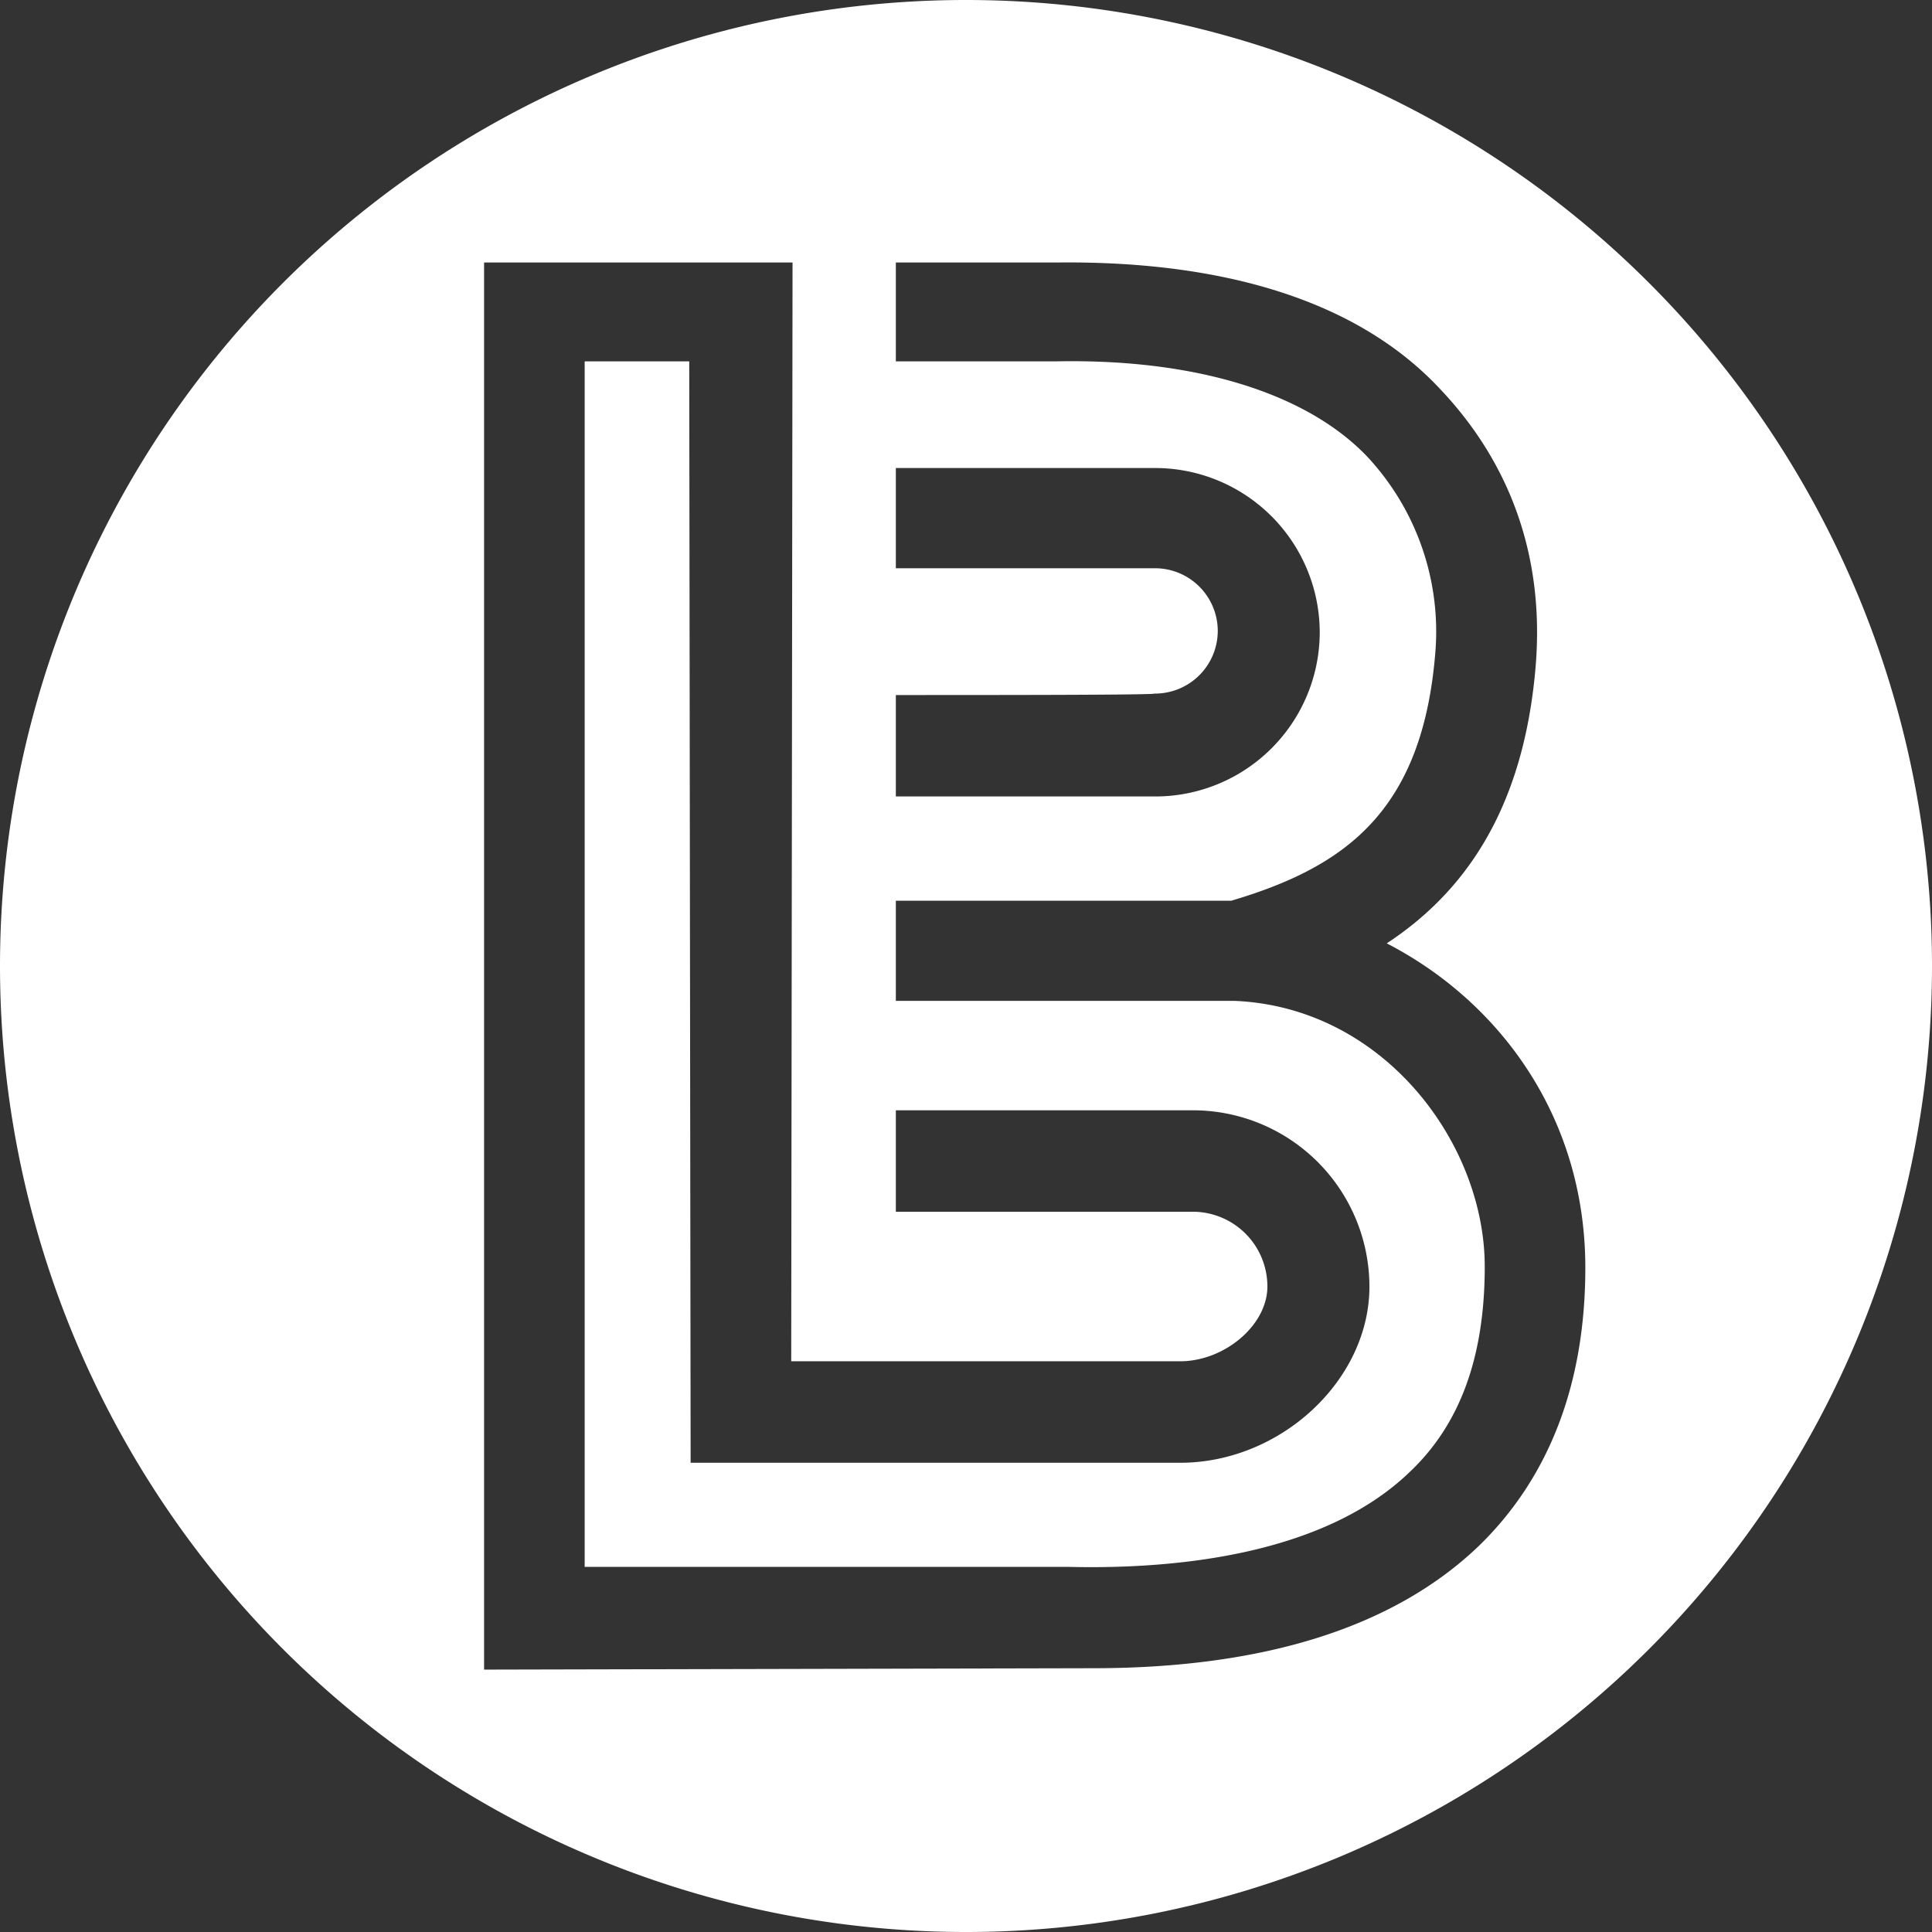<svg xmlns="http://www.w3.org/2000/svg" width="32" height="32"><rect width="100%" height="100%" fill="#333333" stroke="none"/><path d="M16 0A16 16 0 000 16a16 16 0 0016 16 16 16 0 0016-16A16 16 0 0016 0zM8.018 4.348h5.109l-.022 18.199h6.442c.734 0 1.445-.598 1.445-1.238a1.238 1.238 0 00-1.244-1.239h-4.91v-1.68h4.91a2.924 2.924 0 012.934 2.92c0 1.547-1.468 2.918-3.135 2.918h-8.108l-.023-18.243H9.684v19.967h7.998c1.8.045 4.244-.2 5.666-1.57.844-.797 1.244-1.923 1.244-3.404 0-2.035-1.666-4.29-4.133-4.4h-5.621v-1.659h5.555c1.866-.553 3.154-1.461 3.377-4.07a4.247 4.247 0 00-1.133-3.295c-1-1.04-2.823-1.613-5.133-1.569h-2.666V4.348h2.666c1.933-.023 4.665.286 6.353 2.1 1.09 1.15 1.733 2.676 1.579 4.577-.2 2.432-1.223 3.782-2.467 4.6 1.844.952 3.289 2.853 3.289 5.373 0 1.924-.6 3.472-1.756 4.6-1.4 1.348-3.554 2.033-6.398 2.033l-10.086.023V4.348zm6.82 3.404h4.287a2.727 2.727 0 012.734 2.72 2.724 2.724 0 01-2.734 2.72h-4.287v-1.68c1.777 0 4.265-.001 4.287-.024a1.04 1.04 0 001.045-1.039 1.04 1.04 0 00-1.045-1.037h-4.287v-1.66z" fill="#ffffff"/></svg>
